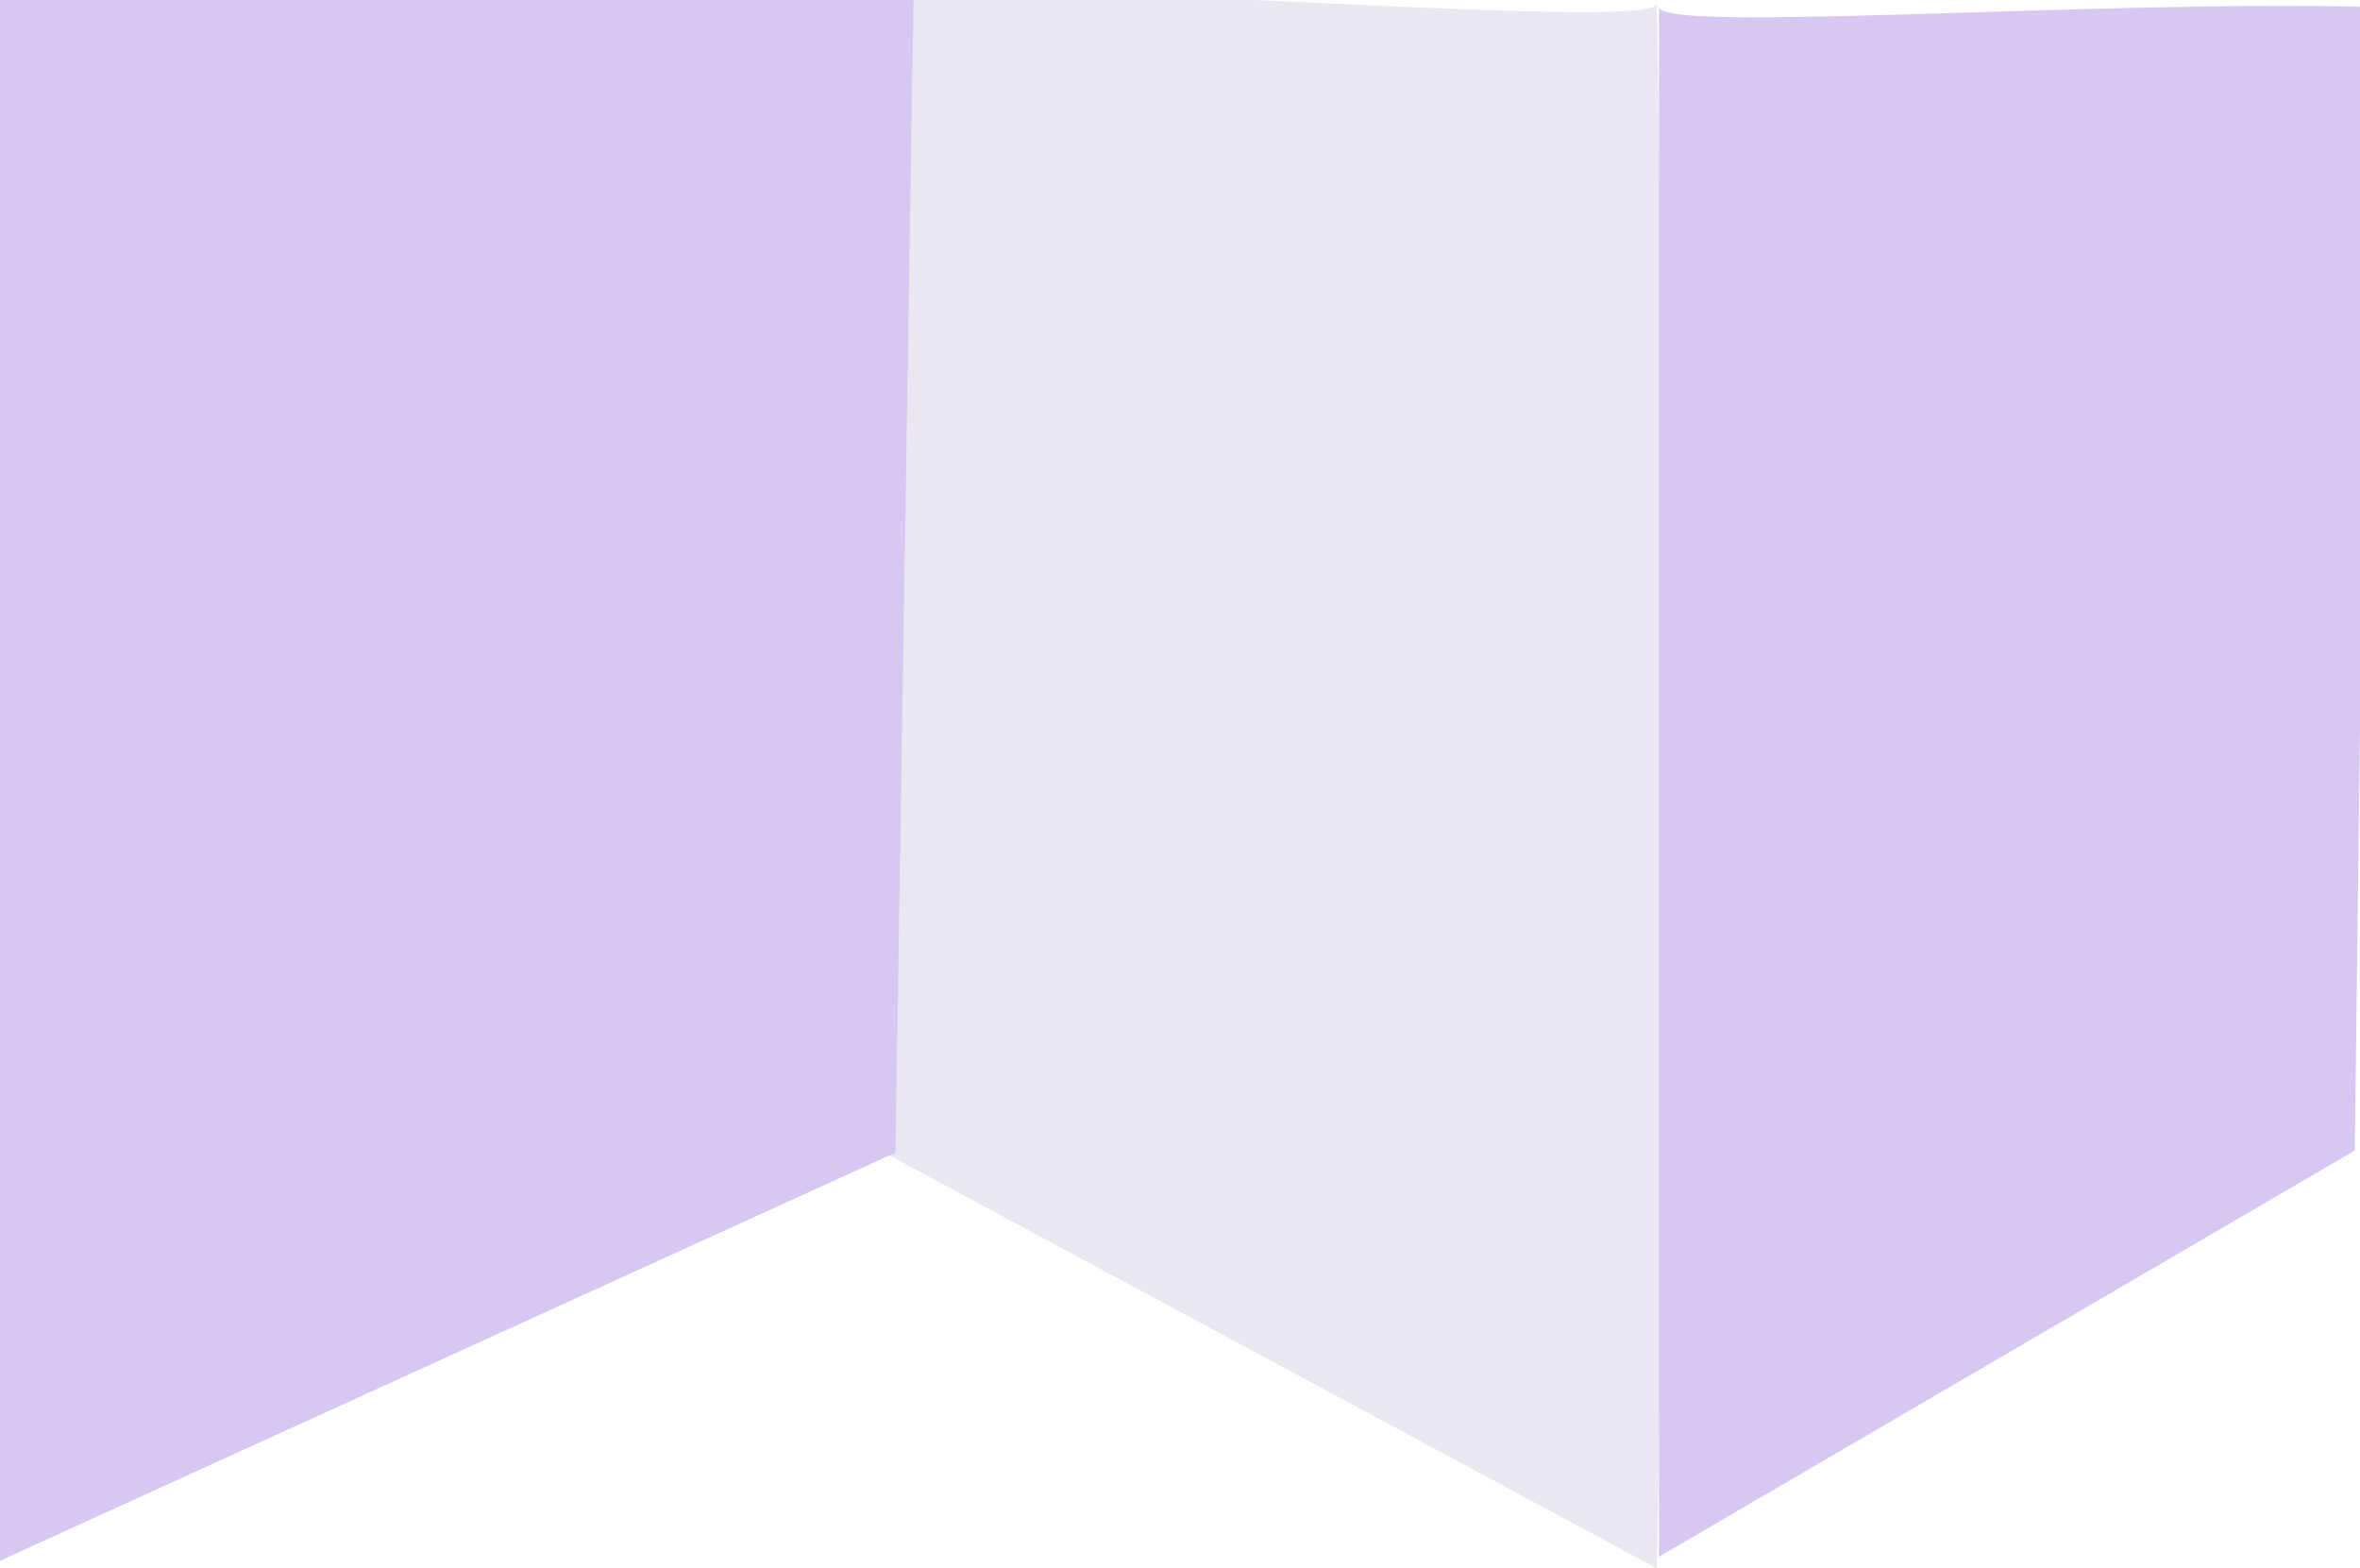     <svg width="787" height="523" viewBox="0 0 787 523" fill="none" xmlns="http://www.w3.org/2000/svg">
      <path d="M283.766 378.399L552.519 523C557.391 265.592 552.519 1.166 552.519 1.166C552.351 10.042 386.54 -4.432 285.649 -3.869L283.766 378.399Z" fill="#EAE7F0"/>
      <path d="M785.254 383.676L553.236 519.126C553.236 262.267 553.236 2.325 553.236 2.325C553.236 11.182 700.532 -0.136 790 2.325L785.254 383.676Z" fill="#D7C8F3"/>
      <path d="M298.617 384.382L2.71797e-05 520.459C2.71797e-05 243.494 2.71797e-05 -26.821 2.71797e-05 -26.821C15.4 -26.821 183.953 -29.474 305.04 -26.821L298.617 384.382Z" fill="#D7C8F3"/>
      </svg> 